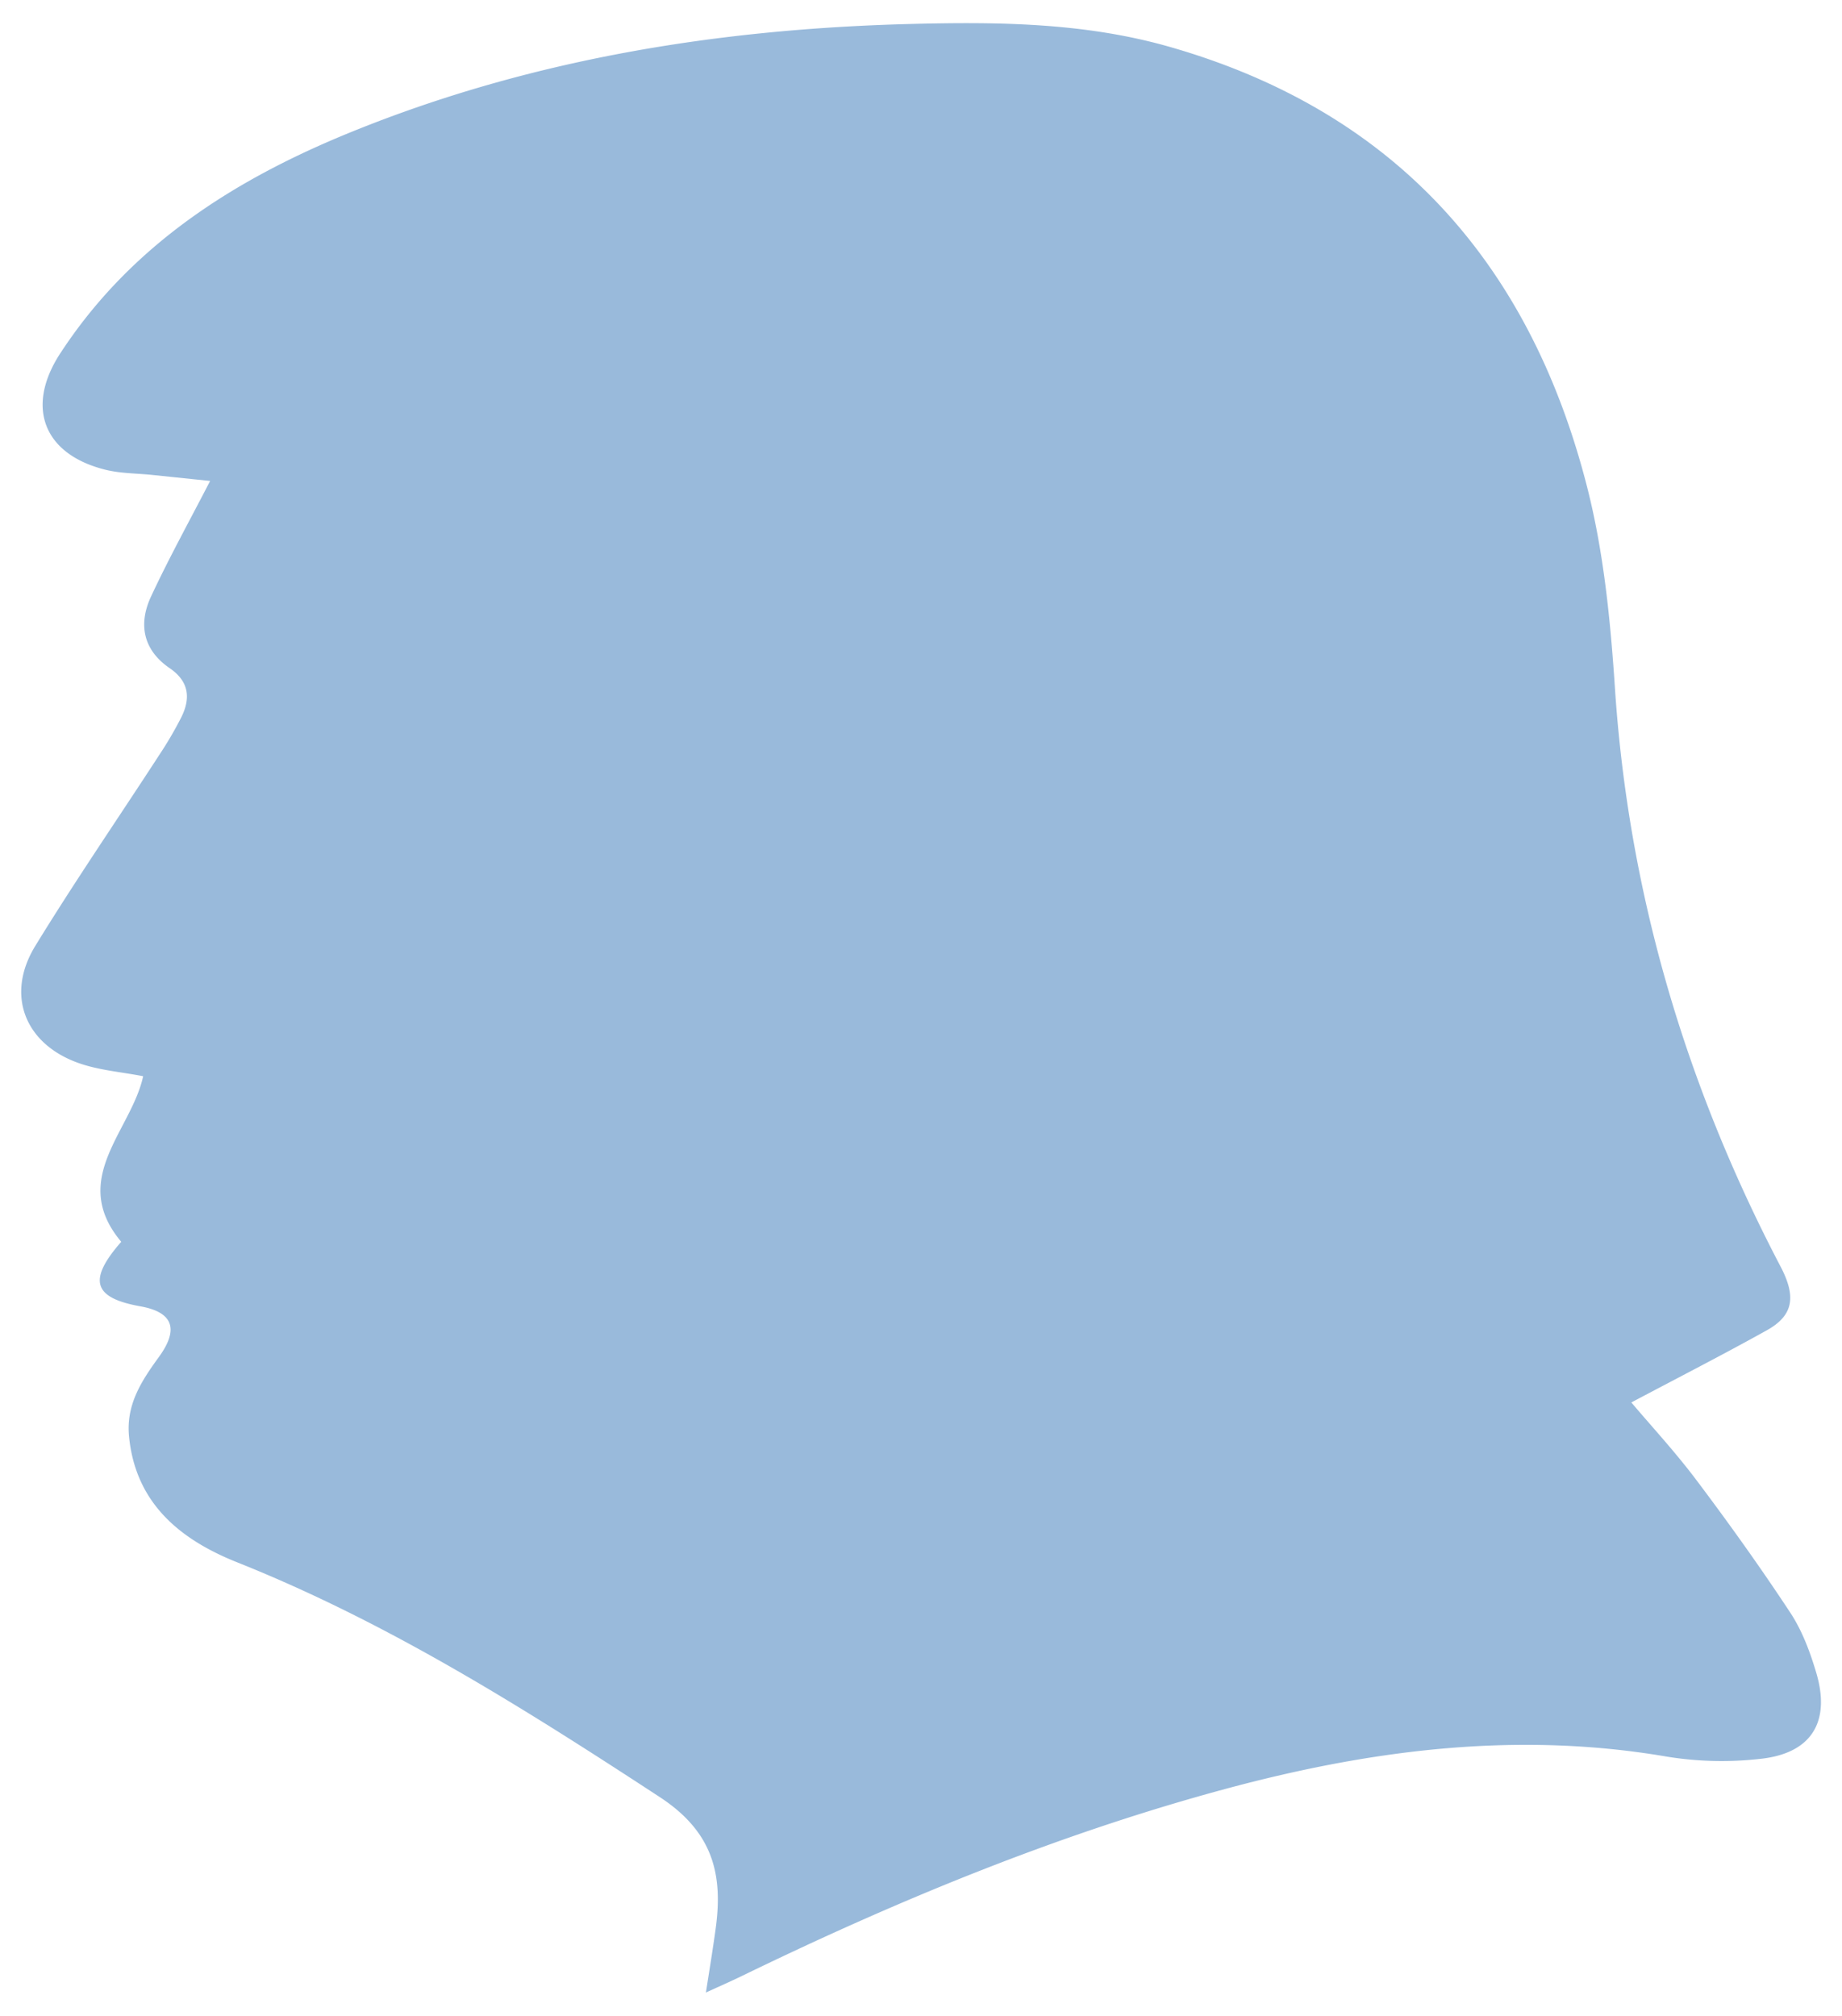 <svg id="Layer_1" data-name="Layer 1" xmlns="http://www.w3.org/2000/svg" viewBox="0 0 767.67 840"><defs><style>.cls-1{fill:#99badb;}</style></defs><title>trumpWatermark</title><path class="cls-1" d="M50.53,517.5c-22-26.19,4.22-46.26,9.13-69-9.08-1.77-18.29-2.47-26.71-5.42-22.67-7.94-30.71-28.51-18.26-48.85,16.53-27,34.51-53.16,51.77-79.74a156.85,156.85,0,0,0,9.15-15.67c3.94-8,3.11-14.9-4.91-20.38-11.07-7.57-13.12-18.33-7.77-29.82,7.45-16,16-31.45,24.64-48.19l-24.16-2.51c-6.47-.67-13.12-.6-19.38-2.14-25.88-6.38-33.48-26.1-19-48.39,29.48-45.24,72.73-72.64,121.43-92.41C221,24.7,299.13,12.06,379.19,10c36.57-.94,73-.63,108.59,9.62,94,27,150,90.54,173.69,183.45,6.91,27.1,9.7,55.55,11.56,83.57,5.67,85.46,29.43,165.57,69,241.11,6.35,12.13,5.84,20.2-5.68,26.62-18.35,10.22-37.07,19.79-56.47,30.08,8,9.5,18.19,20.49,27.14,32.39,13.55,18,26.7,36.4,39.11,55.23,4.92,7.47,8.23,16.31,10.8,25,6.09,20.52-2,33.63-23.25,35.9a142.75,142.75,0,0,1-38.89-.9c-63.59-10.93-125.61-2.59-186.89,14.2C439,765.12,373.32,792.31,309.2,823.45c-4.25,2.07-8.6,4-15,6.89,1.53-9.83,2.88-18,4-26.19,3.26-23-1.05-40.74-23.28-55.27C218.54,712,161.82,676.2,98.85,651.08c-23.37-9.32-42.3-24.29-45.07-52.4-1.31-13.28,5.14-23.13,12.45-33.19,8.39-11.55,6-18.65-7.78-21.11C38.77,540.86,36.58,533.43,50.53,517.5Z"/></svg>